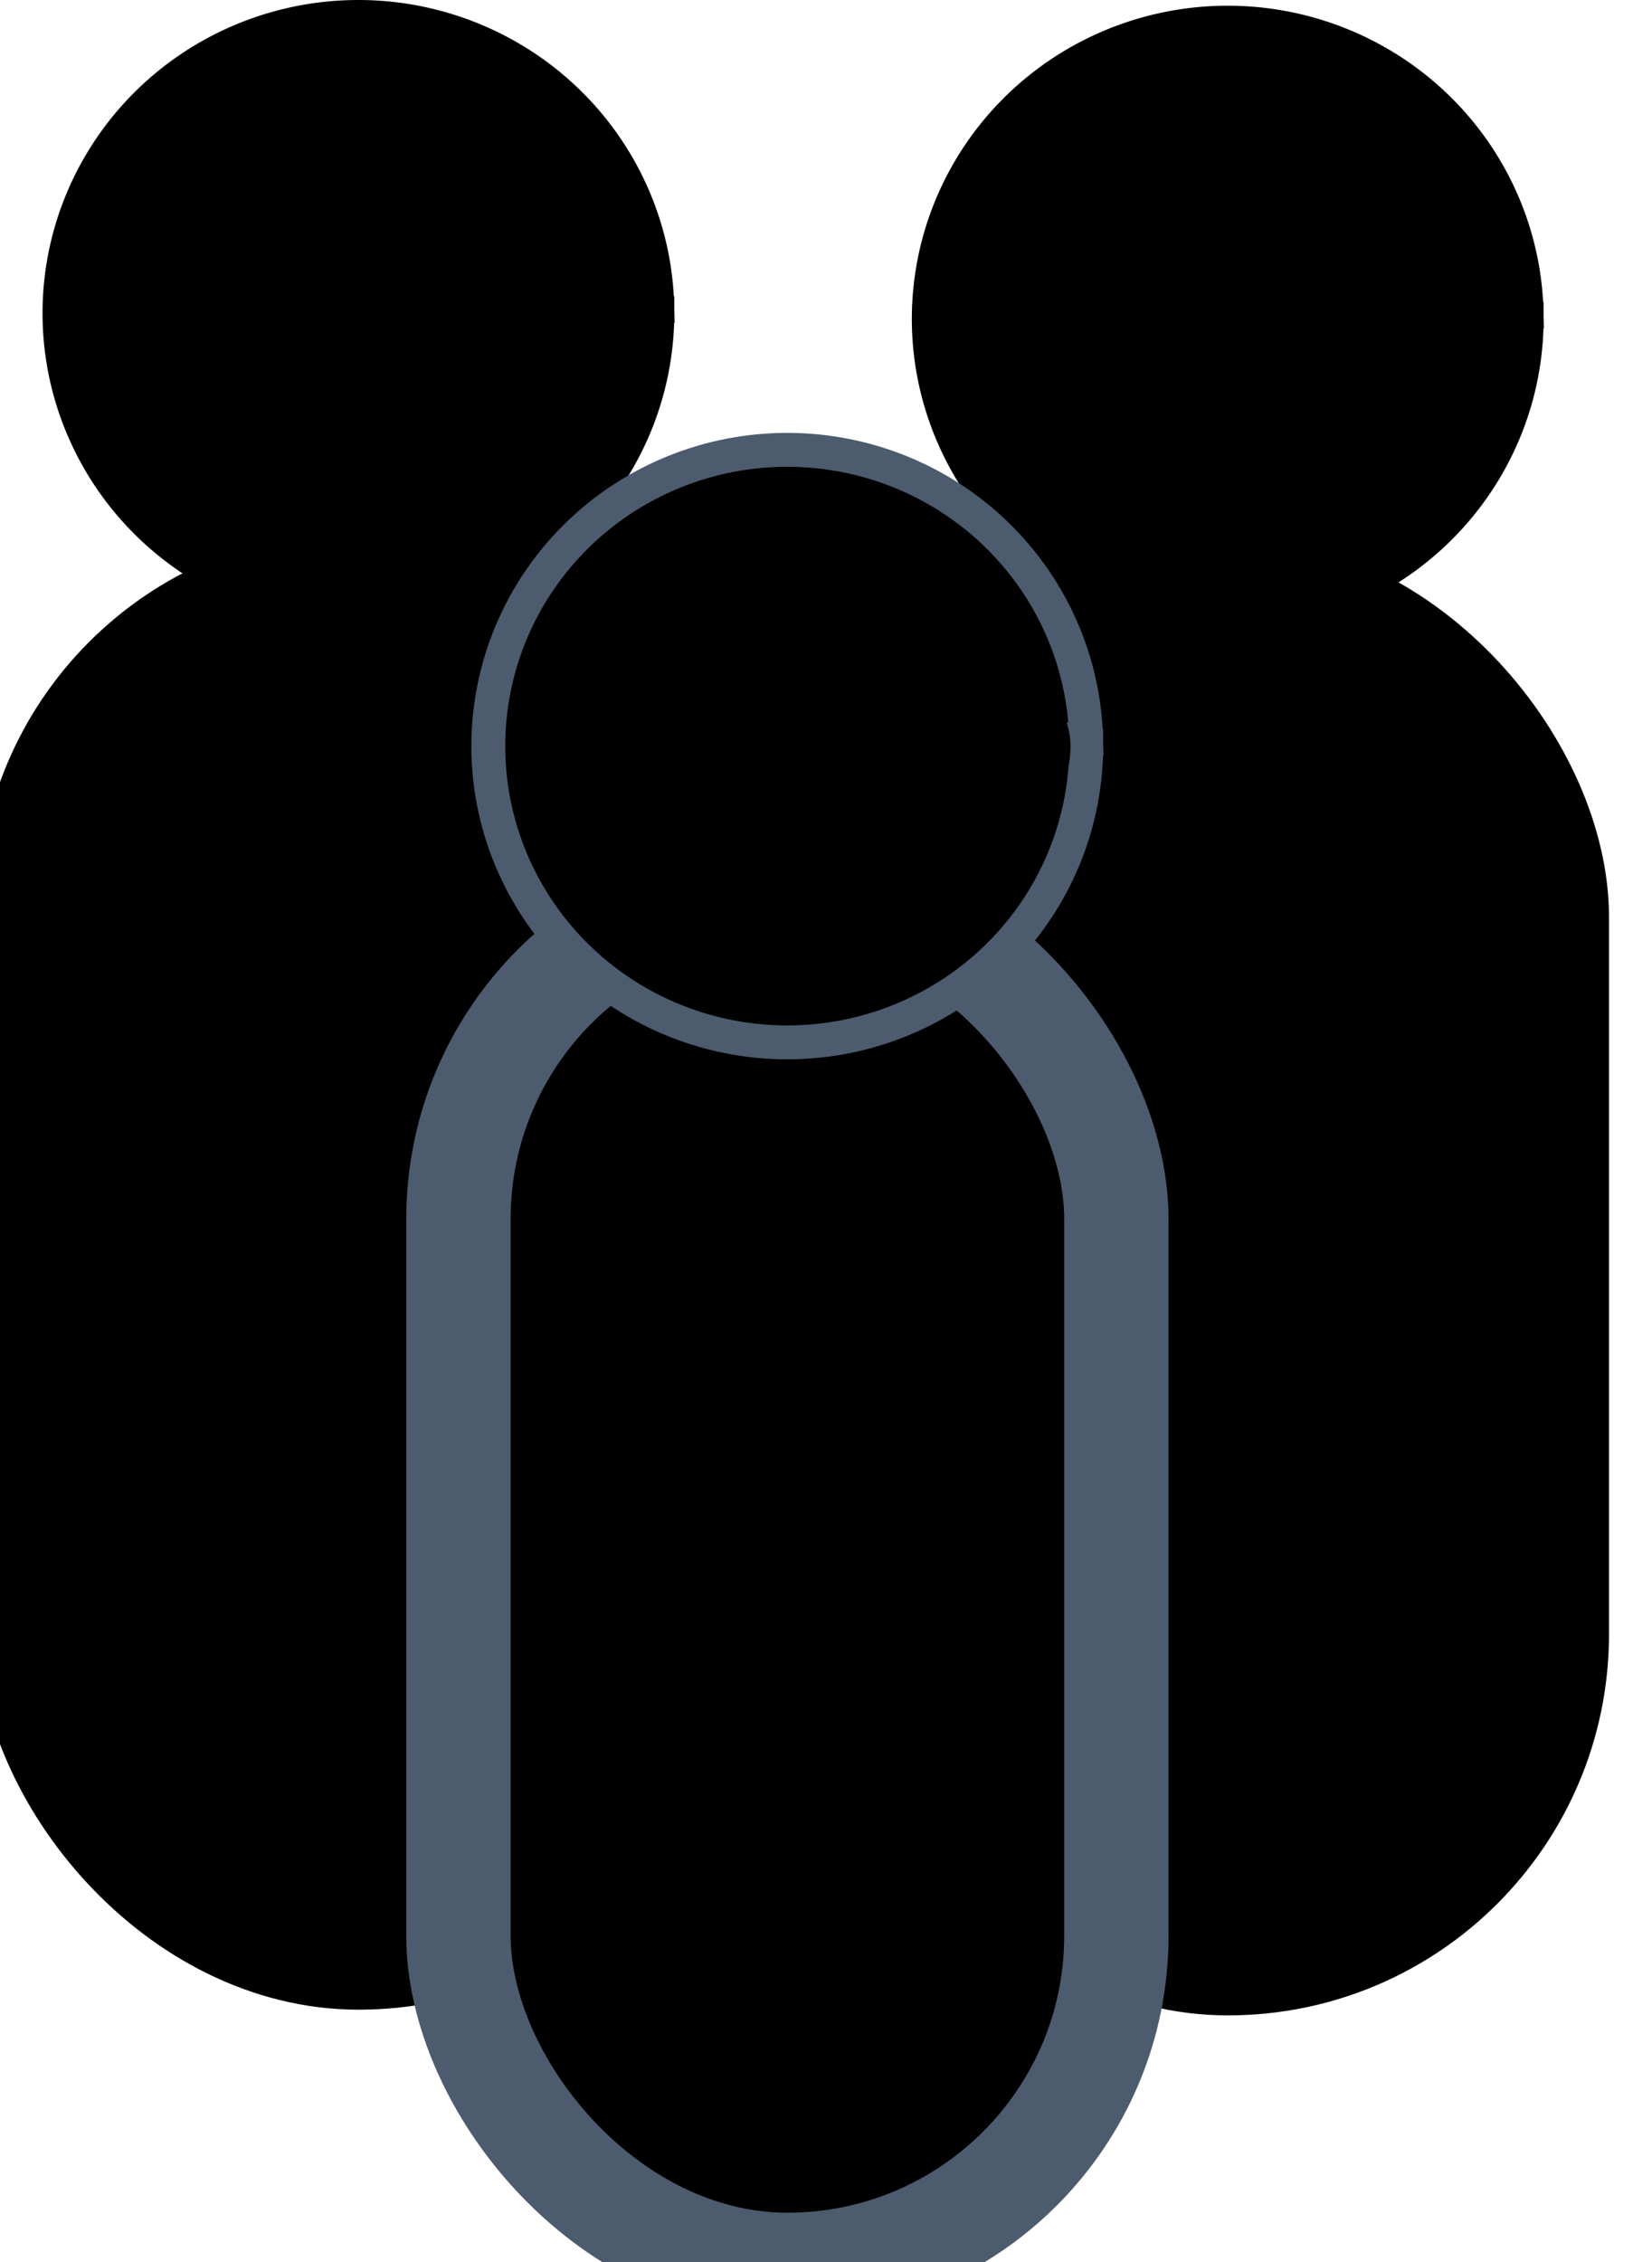 <?xml version="1.0" encoding="UTF-8" standalone="no"?>
<!-- Created with Inkscape (http://www.inkscape.org/) -->

<svg
   width="95mm"
   height="130mm"
   viewBox="0 0 95 130"
   version="1.1"
   id="svg5"
   xmlns="http://www.w3.org/2000/svg"
   xmlns:svg="http://www.w3.org/2000/svg">
  <defs
     id="defs2" />
  <g
     id="layer1">
    <path
       style="fill:#000000;fill-opacity:1;stroke:#000000;stroke-width:1.948;stroke-dasharray:none;stroke-dashoffset:0"
       id="path788"
       d="M 37.802,18 A 17.191,17.026 0 0 1 20.714,35.026 17.191,17.026 0 0 1 3.421,18.205 17.191,17.026 0 0 1 20.301,0.977 17.191,17.026 0 0 1 37.797,17.591 l -17.186,0.409 z" />
    <rect
       style="fill:#000000;fill-opacity:1;stroke:#000000;stroke-width:6;stroke-dasharray:none;stroke-dashoffset:0"
       id="rect896"
       width="37.835"
       height="79.023"
       x="1.703"
       y="33.474"
       ry="18.918" />
    <path
       style="fill:#000000;fill-opacity:1;stroke:#000000;stroke-width:1.948;stroke-dasharray:none;stroke-dashoffset:0"
       id="path788-1"
       d="M 87.792,18.328 A 17.191,17.026 0 0 1 70.704,35.354 17.191,17.026 0 0 1 53.411,18.533 17.191,17.026 0 0 1 70.291,1.305 17.191,17.026 0 0 1 87.787,17.919 l -17.186,0.409 z" />
    <rect
       style="fill:#000000;fill-opacity:1;stroke:#000000;stroke-width:6;stroke-dasharray:none;stroke-dashoffset:0"
       id="rect896-30"
       width="37.835"
       height="79.023"
       x="51.693"
       y="33.802"
       ry="18.918" />
    <rect
       style="fill:#000000;fill-opacity:1;stroke:#4d5b6e;stroke-width:6;stroke-dasharray:none;stroke-dashoffset:0;stroke-opacity:1"
       id="rect896-3"
       width="37.835"
       height="79.023"
       x="26.363"
       y="51.142"
       ry="18.918" />
    <path
       style="fill:#000000;fill-opacity:1;stroke:#4d5b6e;stroke-width:1.948;stroke-dasharray:none;stroke-dashoffset:0;stroke-opacity:1"
       id="path788-2"
       d="M 62.463,42.879 A 17.191,17.026 0 0 1 45.375,59.905 17.191,17.026 0 0 1 28.082,43.084 17.191,17.026 0 0 1 44.962,25.856 17.191,17.026 0 0 1 62.458,42.47 L 45.271,42.879 Z" />
    <rect
       style="fill:#000000;fill-opacity:1;stroke:none;stroke-width:4.6;stroke-dasharray:none;stroke-dashoffset:0;stroke-opacity:1"
       id="rect1653"
       width="26.798"
       height="11.255"
       x="34.764"
       y="37.252"
       ry="5.627" />
  </g>
</svg>

